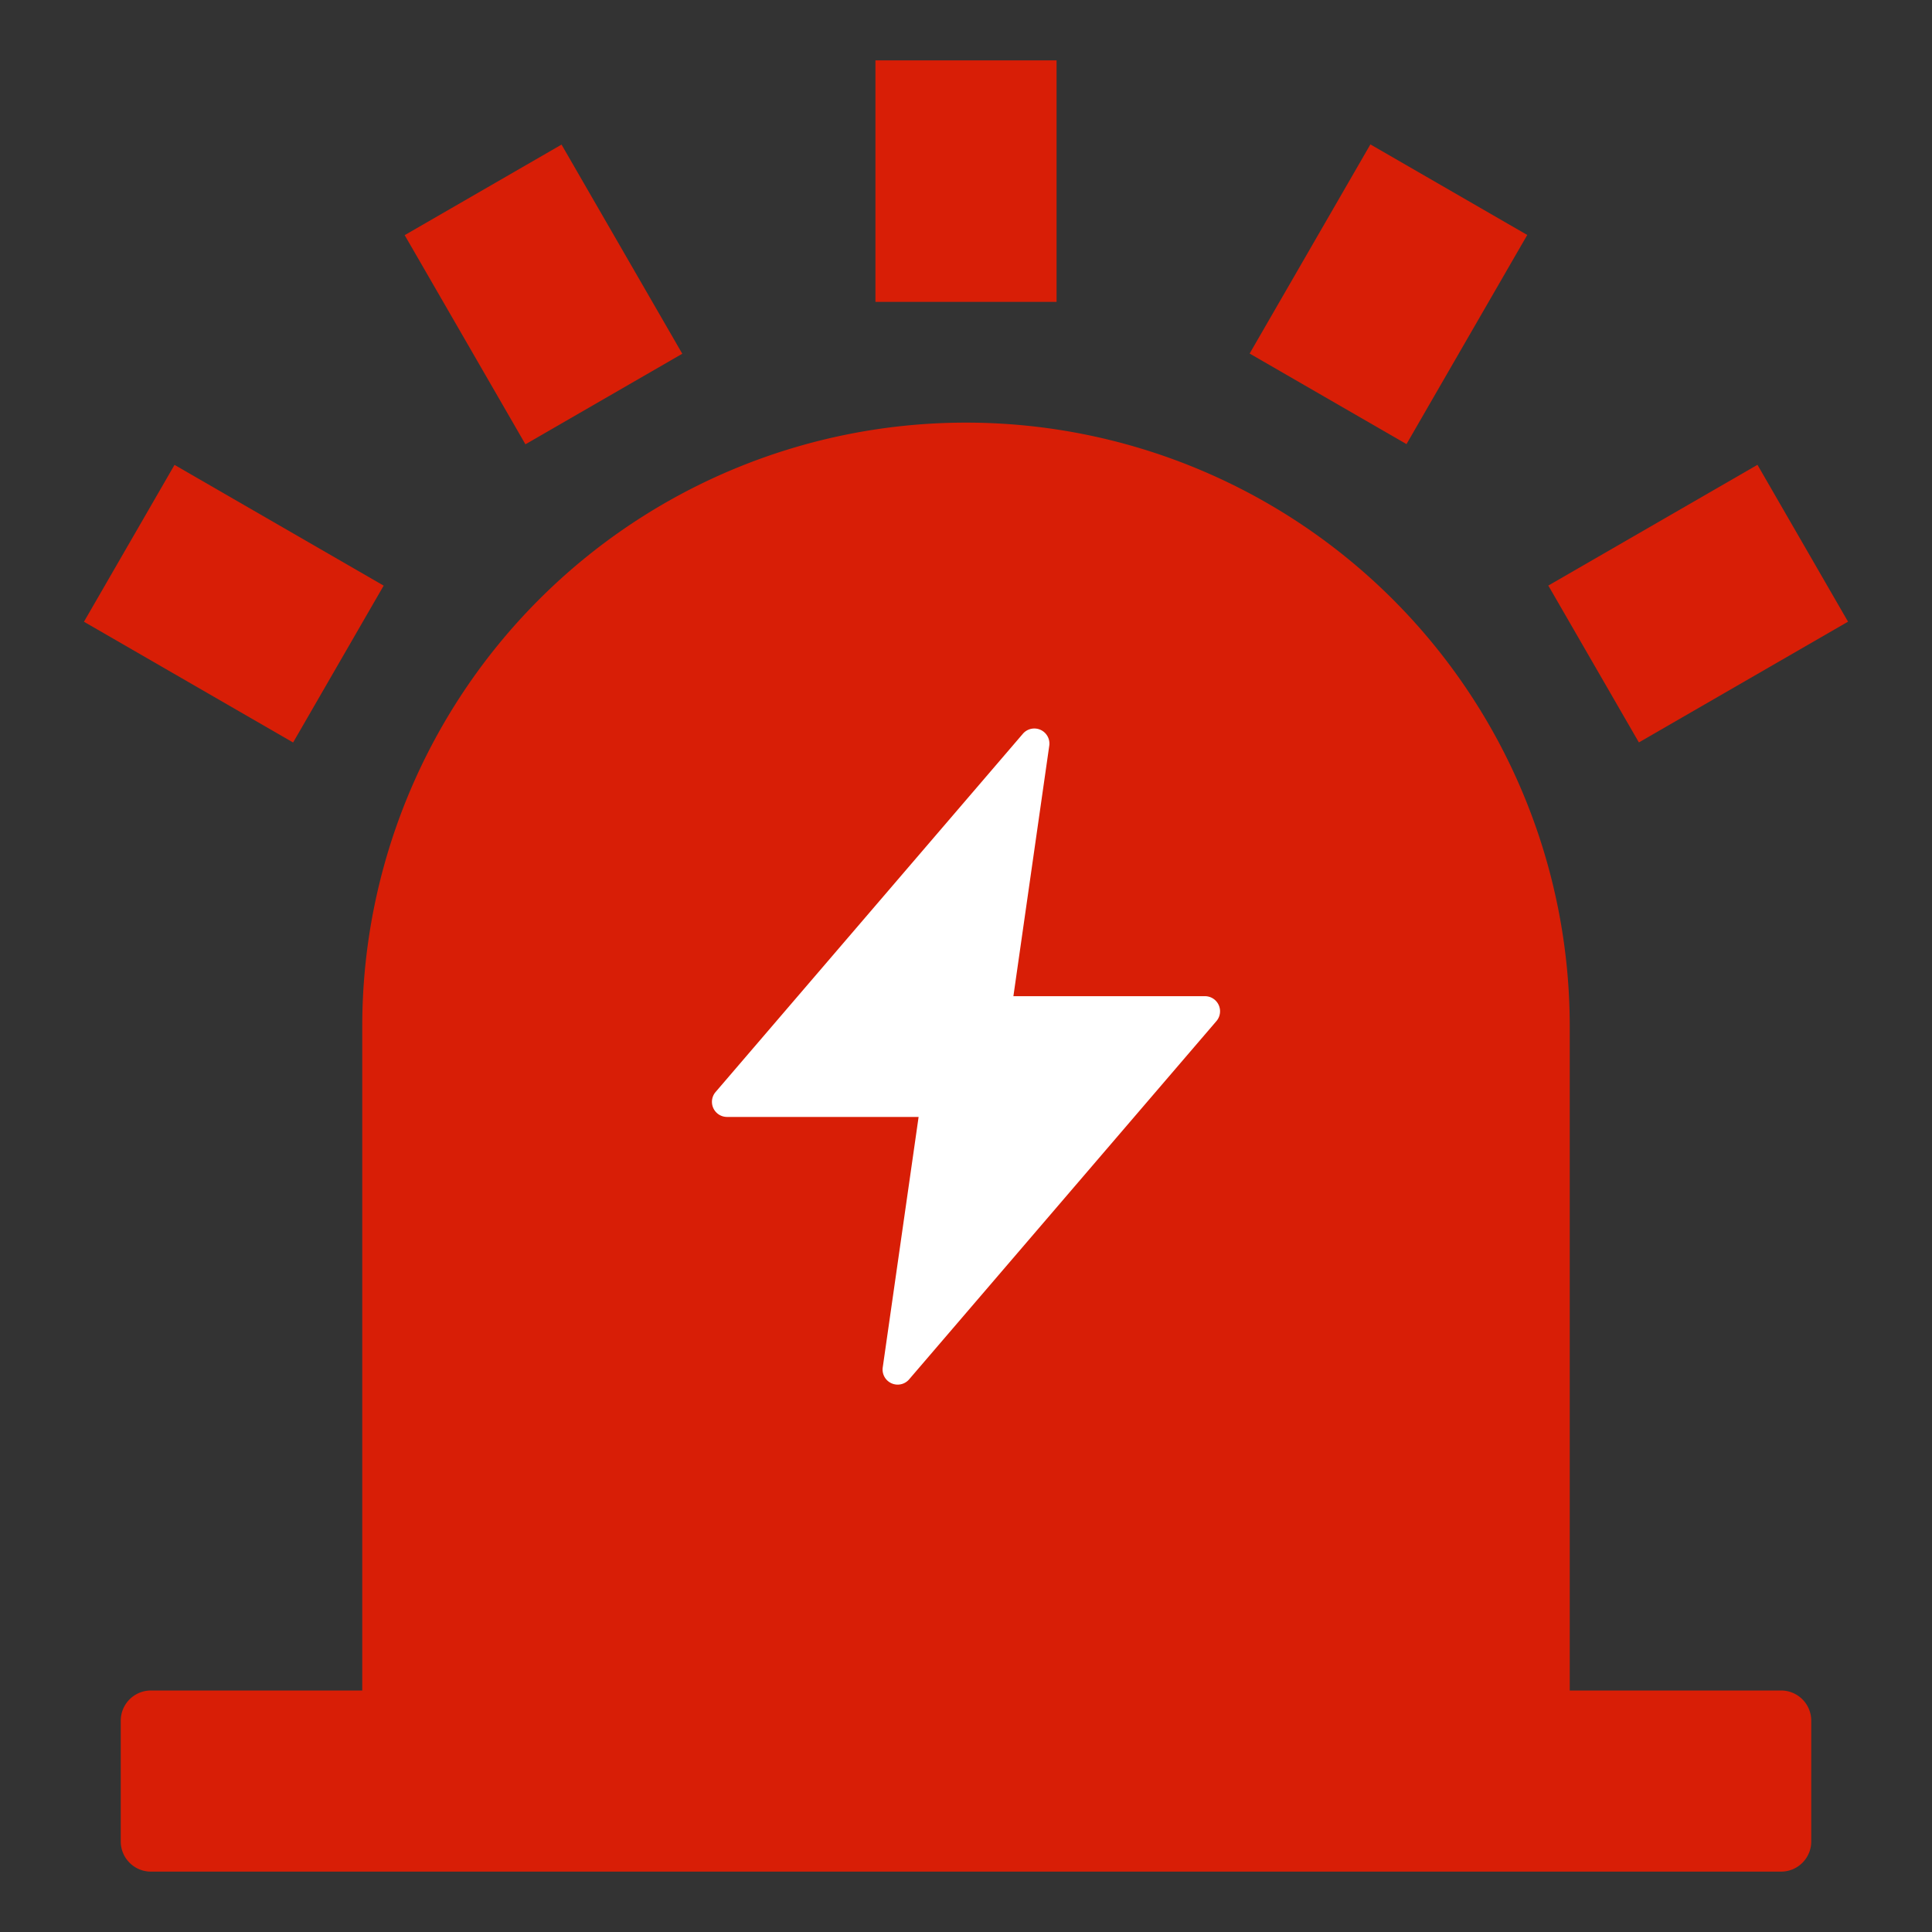 <?xml version="1.0" standalone="no"?><!DOCTYPE svg PUBLIC "-//W3C//DTD SVG 1.1//EN" "http://www.w3.org/Graphics/SVG/1.1/DTD/svg11.dtd"><svg t="1550647812390" class="icon" style="" viewBox="0 0 1024 1024" version="1.1" xmlns="http://www.w3.org/2000/svg" p-id="3672" xmlns:xlink="http://www.w3.org/1999/xlink" width="200" height="200"><rect x="0" y="0" width="1024" height="1024" fill="#333333" stroke="none"/><defs><style type="text/css"></style></defs><path d="M944 896h-112V544a320 320 0 0 0-640 0v352H80a16 16 0 0 0-16 16v64a16 16 0 0 0 16 16h864a16 16 0 0 0 16-16v-64a16 16 0 0 0-16-16z" fill="#d81e06" p-id="3673" data-spm-anchor-id="a313x.7781069.0.i23" class="selected"></path><path d="M464 32l96 0 0 128-96 0 0-128Z" fill="#d81e06" p-id="3674" data-spm-anchor-id="a313x.7781069.0.i26" class="selected"></path><path d="M214.49 124.636l83.138-48 64 110.851-83.138 48-64-110.851Z" fill="#d81e06" p-id="3675" data-spm-anchor-id="a313x.7781069.0.i25" class="selected"></path><path d="M44.501 329.538l48-83.138 110.851 64-48 83.138-110.851-64Z" fill="#d81e06" p-id="3676" data-spm-anchor-id="a313x.7781069.0.i24" class="selected"></path><path d="M820.642 310.361l110.851-64 48 83.138-110.851 64-48-83.138Z" fill="#d81e06" p-id="3677" data-spm-anchor-id="a313x.7781069.0.i28" class="selected"></path><path d="M662.335 187.388l64-110.851 83.138 48-64 110.851-83.138-48Z" fill="#d81e06" p-id="3678" data-spm-anchor-id="a313x.7781069.0.i27" class="selected"></path><path d="M638.72 528h-101.6l19.04-132.96a8 8 0 0 0-13.92-6.24L379.2 578.88a8 8 0 0 0 6.08 13.12h101.6l-19.04 132.96a8 8 0 0 0 13.92 6.24L644.8 541.12a8 8 0 0 0-6.08-13.12z" fill="#FFFFFF" p-id="3679"></path></svg>